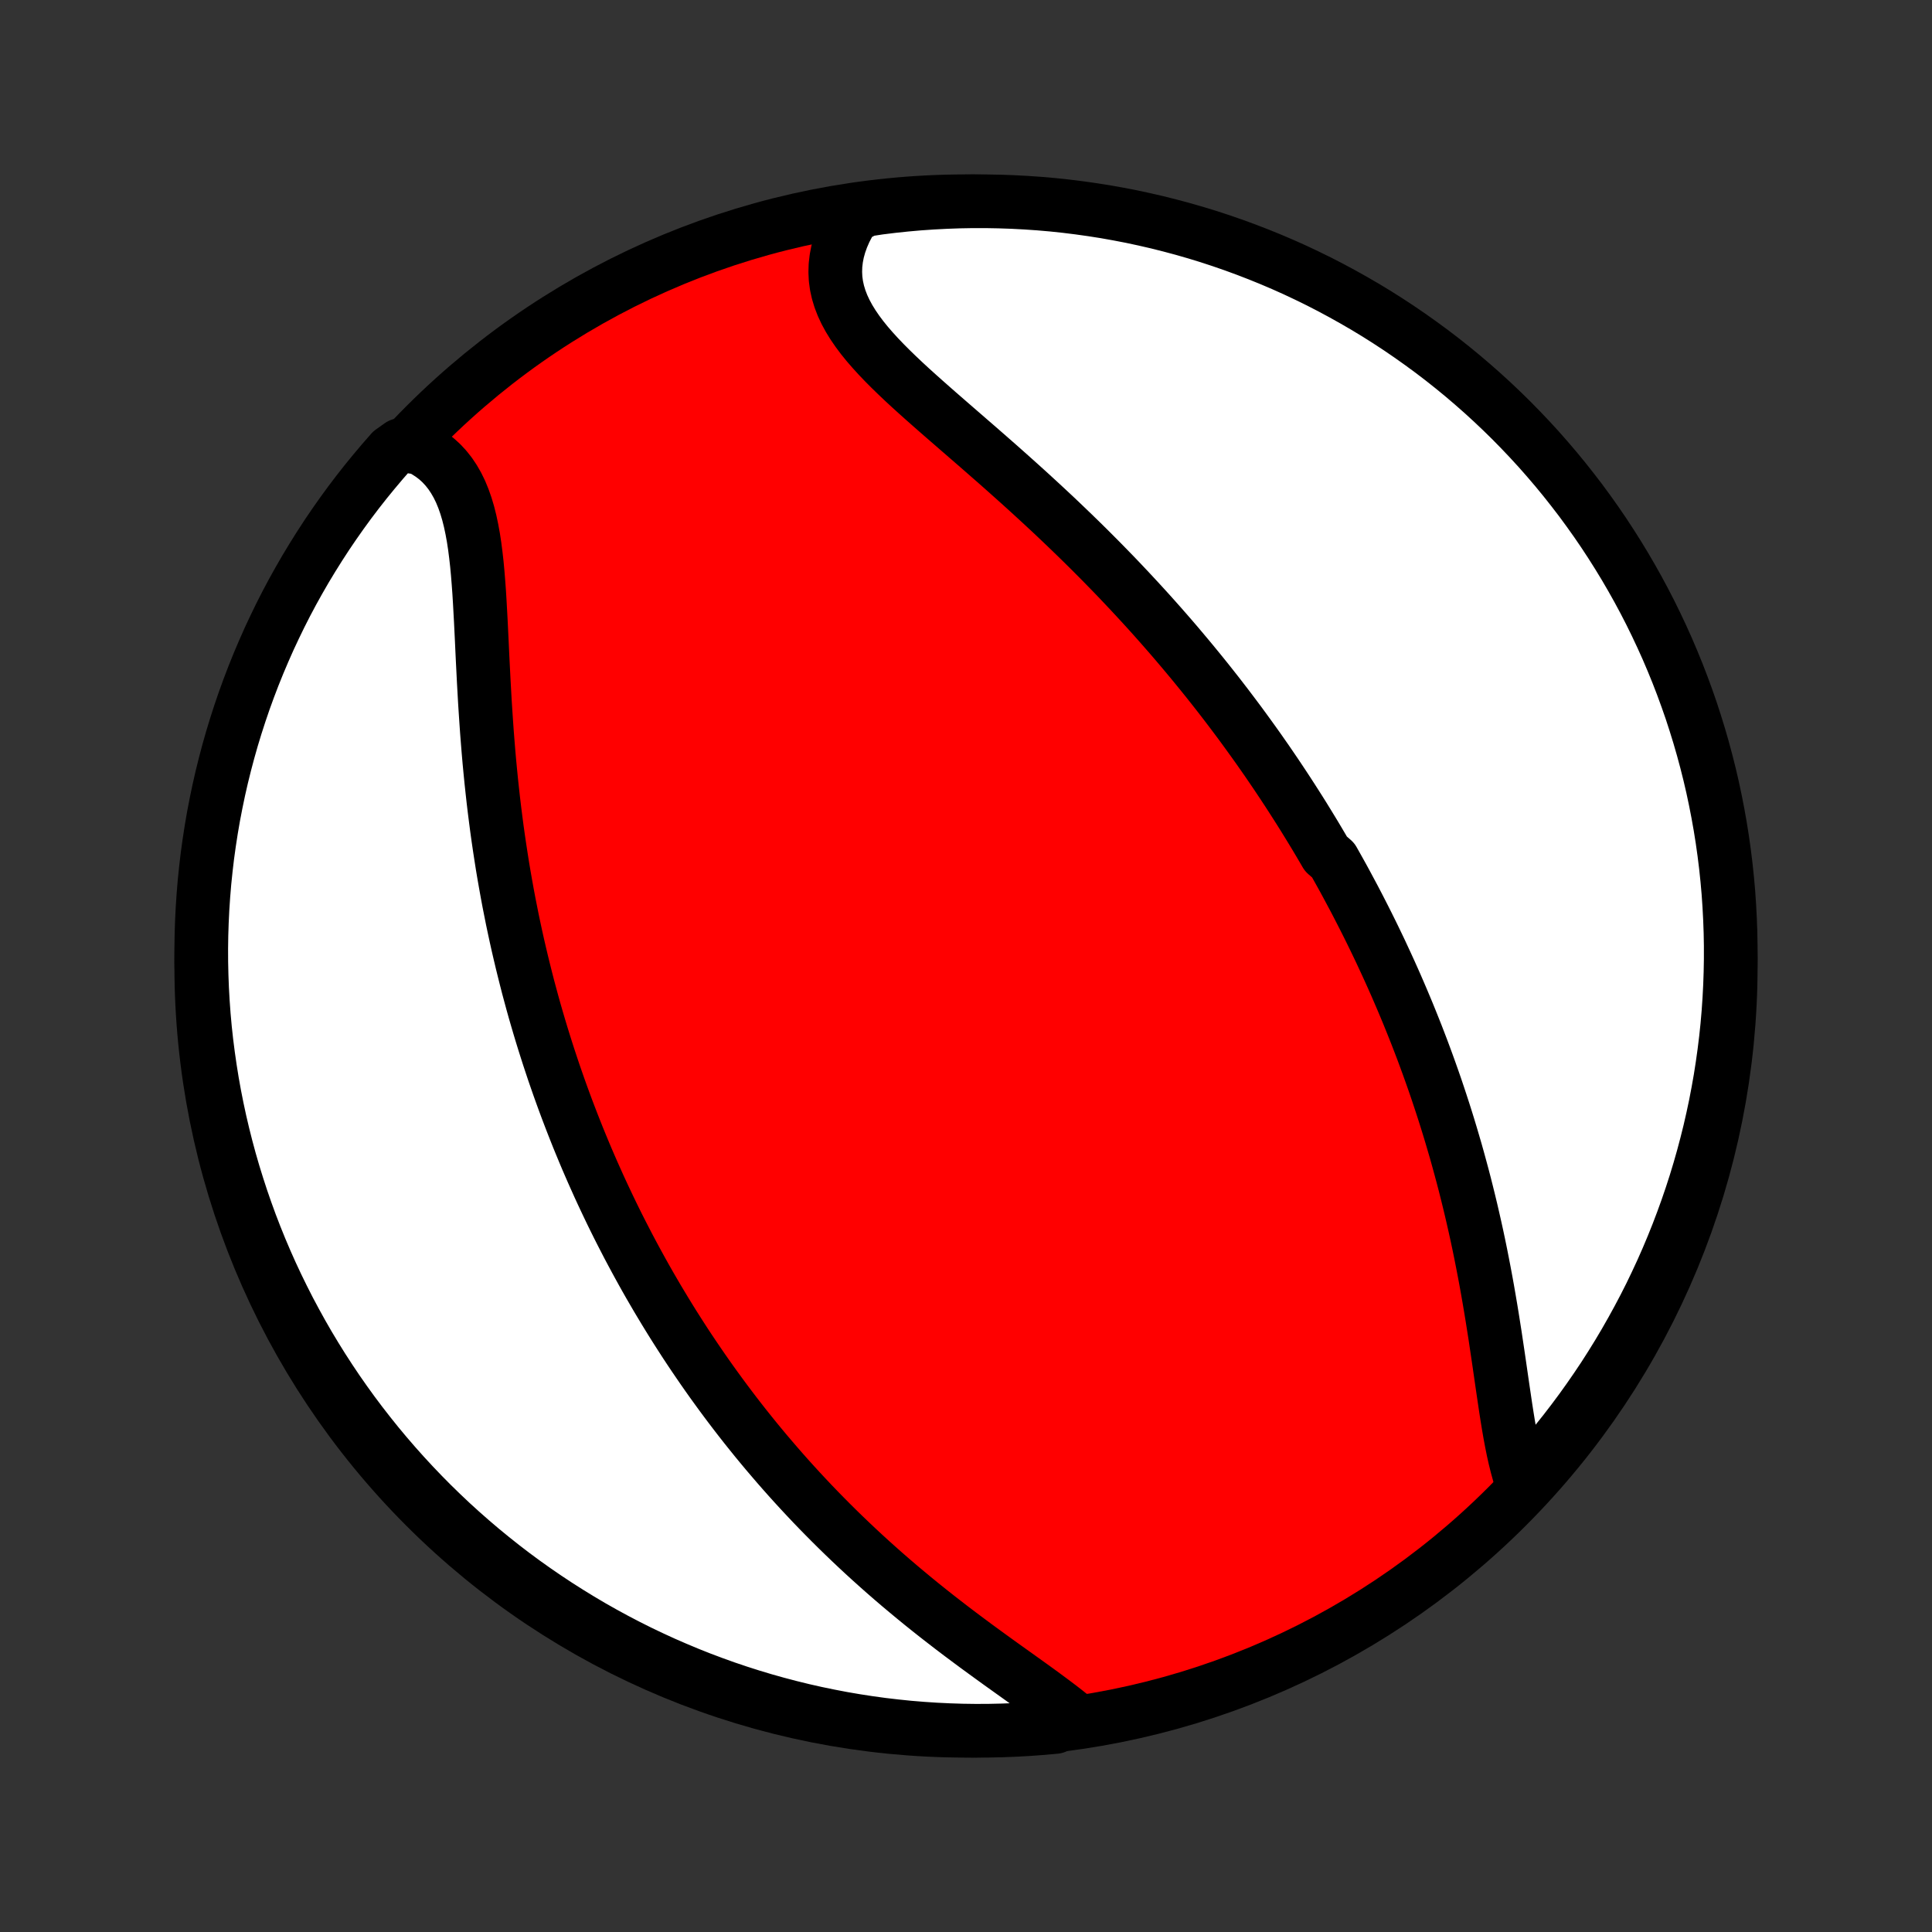 <?xml version="1.0" encoding="utf-8" standalone="no"?>
<!DOCTYPE svg PUBLIC "-//W3C//DTD SVG 1.1//EN"
  "http://www.w3.org/Graphics/SVG/1.1/DTD/svg11.dtd">
<!-- Created with matplotlib (http://matplotlib.org/) -->
<svg height="72pt" version="1.1" viewBox="0 0 72 72" width="72pt" xmlns="http://www.w3.org/2000/svg" xmlns:xlink="http://www.w3.org/1999/xlink">
 <rect x="0" y="0" width="72" height="72" fill="#333333" stroke="none"/>
 <defs>
  <style type="text/css">
*{stroke-linecap:butt;stroke-linejoin:round;}
  </style>
 </defs>
 <g id="figure_1">
  <g id="patch_1">
   <path d="
M0 72
L72 72
L72 0
L0 0
z
" style="fill:none;"/>
  </g>
  <g id="axes_1">
   <g id="PatchCollection_1">
    <defs>
     <path d="
M36 -7.5
C43.558 -7.5 50.808 -10.503 56.153 -15.848
C61.497 -21.192 64.5 -28.442 64.5 -36
C64.5 -43.558 61.497 -50.808 56.153 -56.153
C50.808 -61.497 43.558 -64.5 36 -64.5
C28.442 -64.5 21.192 -61.497 15.848 -56.153
C10.503 -50.808 7.5 -43.558 7.5 -36
C7.5 -28.442 10.503 -21.192 15.848 -15.848
C21.192 -10.503 28.442 -7.5 36 -7.5
z
" id="C0_0_a811fe30f3"/>
     <path d="
M56.781 -16.57
L56.689 -16.824
L56.605 -17.09
L56.529 -17.366
L56.458 -17.652
L56.392 -17.947
L56.331 -18.249
L56.273 -18.559
L56.218 -18.875
L56.166 -19.195
L56.115 -19.521
L56.066 -19.851
L56.017 -20.183
L55.968 -20.519
L55.919 -20.857
L55.87 -21.196
L55.82 -21.537
L55.769 -21.878
L55.718 -22.221
L55.664 -22.563
L55.61 -22.905
L55.554 -23.246
L55.496 -23.587
L55.437 -23.927
L55.376 -24.265
L55.313 -24.602
L55.248 -24.938
L55.182 -25.272
L55.114 -25.604
L55.044 -25.934
L54.972 -26.262
L54.898 -26.588
L54.823 -26.912
L54.746 -27.233
L54.667 -27.552
L54.587 -27.869
L54.505 -28.183
L54.421 -28.495
L54.336 -28.805
L54.25 -29.112
L54.161 -29.416
L54.072 -29.718
L53.981 -30.018
L53.889 -30.315
L53.795 -30.61
L53.7 -30.902
L53.604 -31.192
L53.507 -31.48
L53.408 -31.765
L53.308 -32.048
L53.207 -32.329
L53.105 -32.607
L53.002 -32.884
L52.897 -33.158
L52.792 -33.43
L52.685 -33.7
L52.577 -33.969
L52.469 -34.235
L52.359 -34.499
L52.248 -34.762
L52.136 -35.023
L52.024 -35.282
L51.91 -35.539
L51.795 -35.795
L51.679 -36.049
L51.562 -36.301
L51.445 -36.553
L51.326 -36.802
L51.206 -37.051
L51.085 -37.298
L50.963 -37.544
L50.84 -37.788
L50.716 -38.031
L50.591 -38.274
L50.465 -38.515
L50.337 -38.755
L50.209 -38.994
L50.08 -39.233
L49.949 -39.47
L49.817 -39.706
L49.684 -39.942
L49.414 -40.177
L49.277 -40.412
L49.139 -40.646
L49 -40.879
L48.859 -41.111
L48.717 -41.343
L48.574 -41.575
L48.429 -41.806
L48.282 -42.037
L48.134 -42.268
L47.985 -42.498
L47.834 -42.728
L47.681 -42.958
L47.527 -43.188
L47.371 -43.417
L47.214 -43.647
L47.054 -43.876
L46.893 -44.106
L46.73 -44.335
L46.565 -44.564
L46.398 -44.794
L46.23 -45.024
L46.059 -45.253
L45.886 -45.483
L45.711 -45.714
L45.534 -45.944
L45.355 -46.175
L45.173 -46.406
L44.99 -46.637
L44.804 -46.868
L44.615 -47.1
L44.424 -47.333
L44.231 -47.565
L44.035 -47.798
L43.837 -48.032
L43.636 -48.266
L43.432 -48.5
L43.226 -48.735
L43.017 -48.97
L42.805 -49.206
L42.591 -49.441
L42.373 -49.678
L42.153 -49.915
L41.93 -50.152
L41.705 -50.39
L41.476 -50.628
L41.244 -50.866
L41.01 -51.105
L40.772 -51.344
L40.532 -51.584
L40.289 -51.823
L40.043 -52.063
L39.794 -52.303
L39.543 -52.543
L39.289 -52.784
L39.032 -53.024
L38.773 -53.264
L38.511 -53.505
L38.248 -53.745
L37.982 -53.985
L37.714 -54.225
L37.445 -54.465
L37.174 -54.705
L36.901 -54.944
L36.628 -55.183
L36.355 -55.421
L36.08 -55.659
L35.806 -55.897
L35.533 -56.134
L35.261 -56.37
L34.99 -56.606
L34.721 -56.842
L34.455 -57.077
L34.193 -57.311
L33.934 -57.545
L33.681 -57.779
L33.434 -58.013
L33.193 -58.247
L32.961 -58.48
L32.737 -58.714
L32.523 -58.949
L32.32 -59.183
L32.129 -59.419
L31.952 -59.656
L31.789 -59.894
L31.642 -60.133
L31.511 -60.374
L31.398 -60.617
L31.304 -60.861
L31.229 -61.108
L31.174 -61.357
L31.14 -61.608
L31.128 -61.86
L31.136 -62.115
L31.166 -62.371
L31.216 -62.629
L31.288 -62.887
L31.381 -63.146
L31.494 -63.406
L31.628 -63.664
L31.78 -63.922
L32.271 -64.179
L32.765 -64.255
L33.26 -64.316
L33.755 -64.368
L34.251 -64.412
L34.748 -64.446
L35.245 -64.472
L35.743 -64.49
L36.24 -64.499
L36.737 -64.499
L37.234 -64.49
L37.731 -64.473
L38.227 -64.447
L38.723 -64.413
L39.218 -64.37
L39.711 -64.318
L40.204 -64.257
L40.695 -64.188
L41.185 -64.111
L41.673 -64.024
L42.16 -63.93
L42.645 -63.826
L43.127 -63.715
L43.608 -63.594
L44.086 -63.466
L44.562 -63.329
L45.035 -63.184
L45.505 -63.03
L45.973 -62.868
L46.437 -62.698
L46.898 -62.52
L47.356 -62.334
L47.811 -62.14
L48.262 -61.938
L48.709 -61.727
L49.152 -61.51
L49.591 -61.284
L50.026 -61.05
L50.457 -60.809
L50.884 -60.561
L51.306 -60.305
L51.723 -60.041
L52.135 -59.771
L52.543 -59.492
L52.945 -59.207
L53.343 -58.915
L53.735 -58.616
L54.121 -58.31
L54.503 -57.997
L54.878 -57.677
L55.248 -57.351
L55.612 -57.018
L55.97 -56.679
L56.322 -56.334
L56.667 -55.982
L57.007 -55.624
L57.34 -55.261
L57.666 -54.891
L57.986 -54.516
L58.299 -54.135
L58.605 -53.748
L58.905 -53.357
L59.197 -52.959
L59.483 -52.557
L59.761 -52.15
L60.032 -51.737
L60.296 -51.32
L60.552 -50.899
L60.801 -50.472
L61.042 -50.042
L61.276 -49.607
L61.502 -49.168
L61.72 -48.724
L61.93 -48.277
L62.133 -47.827
L62.327 -47.372
L62.514 -46.914
L62.692 -46.453
L62.862 -45.989
L63.025 -45.522
L63.178 -45.051
L63.324 -44.578
L63.461 -44.103
L63.59 -43.625
L63.711 -43.144
L63.823 -42.662
L63.926 -42.177
L64.021 -41.691
L64.108 -41.202
L64.186 -40.712
L64.255 -40.221
L64.316 -39.729
L64.368 -39.235
L64.412 -38.74
L64.446 -38.245
L64.472 -37.749
L64.49 -37.252
L64.499 -36.755
L64.499 -36.257
L64.49 -35.76
L64.473 -35.263
L64.447 -34.766
L64.413 -34.269
L64.37 -33.773
L64.318 -33.277
L64.257 -32.782
L64.188 -32.289
L64.111 -31.796
L64.024 -31.305
L63.93 -30.815
L63.826 -30.326
L63.715 -29.84
L63.594 -29.355
L63.466 -28.873
L63.329 -28.392
L63.184 -27.914
L63.03 -27.438
L62.868 -26.965
L62.698 -26.495
L62.52 -26.027
L62.334 -25.563
L62.14 -25.102
L61.938 -24.644
L61.727 -24.189
L61.51 -23.738
L61.284 -23.291
L61.05 -22.848
L60.809 -22.409
L60.561 -21.974
L60.305 -21.543
L60.041 -21.116
L59.771 -20.694
L59.492 -20.277
L59.207 -19.865
L58.915 -19.457
L58.616 -19.055
L58.31 -18.657
L57.997 -18.265
L57.677 -17.878
L57.351 -17.497
z
" id="C0_1_8a2878a2bd"/>
     <path d="
M39.987 -8.005
L39.741 -8.202
L39.486 -8.4
L39.222 -8.599
L38.952 -8.799
L38.676 -9.001
L38.395 -9.204
L38.11 -9.408
L37.822 -9.614
L37.531 -9.822
L37.239 -10.031
L36.946 -10.243
L36.653 -10.456
L36.359 -10.671
L36.067 -10.888
L35.775 -11.106
L35.484 -11.327
L35.196 -11.549
L34.909 -11.772
L34.625 -11.997
L34.343 -12.223
L34.064 -12.451
L33.788 -12.68
L33.514 -12.91
L33.244 -13.141
L32.977 -13.373
L32.714 -13.606
L32.454 -13.839
L32.197 -14.074
L31.944 -14.309
L31.694 -14.545
L31.448 -14.781
L31.205 -15.018
L30.966 -15.255
L30.73 -15.493
L30.498 -15.73
L30.269 -15.968
L30.044 -16.207
L29.822 -16.445
L29.603 -16.684
L29.388 -16.922
L29.176 -17.161
L28.967 -17.4
L28.762 -17.639
L28.559 -17.877
L28.36 -18.116
L28.163 -18.355
L27.97 -18.594
L27.779 -18.833
L27.592 -19.071
L27.407 -19.31
L27.225 -19.549
L27.046 -19.787
L26.869 -20.026
L26.695 -20.265
L26.523 -20.503
L26.354 -20.742
L26.187 -20.981
L26.023 -21.22
L25.861 -21.458
L25.701 -21.697
L25.543 -21.936
L25.388 -22.176
L25.235 -22.415
L25.083 -22.655
L24.934 -22.895
L24.787 -23.135
L24.642 -23.376
L24.498 -23.616
L24.357 -23.858
L24.217 -24.099
L24.079 -24.341
L23.943 -24.584
L23.809 -24.827
L23.676 -25.071
L23.545 -25.315
L23.415 -25.56
L23.288 -25.806
L23.161 -26.052
L23.036 -26.299
L22.913 -26.547
L22.791 -26.796
L22.671 -27.046
L22.552 -27.297
L22.434 -27.549
L22.318 -27.801
L22.204 -28.055
L22.09 -28.31
L21.978 -28.567
L21.867 -28.824
L21.758 -29.083
L21.65 -29.344
L21.543 -29.605
L21.438 -29.869
L21.334 -30.133
L21.231 -30.4
L21.129 -30.668
L21.029 -30.937
L20.93 -31.209
L20.832 -31.482
L20.736 -31.757
L20.64 -32.034
L20.547 -32.313
L20.454 -32.594
L20.363 -32.877
L20.273 -33.162
L20.184 -33.45
L20.097 -33.739
L20.011 -34.031
L19.926 -34.325
L19.843 -34.622
L19.762 -34.921
L19.681 -35.222
L19.603 -35.526
L19.526 -35.833
L19.45 -36.142
L19.376 -36.454
L19.303 -36.768
L19.232 -37.086
L19.163 -37.406
L19.095 -37.728
L19.03 -38.054
L18.965 -38.382
L18.903 -38.713
L18.843 -39.047
L18.784 -39.383
L18.727 -39.722
L18.673 -40.065
L18.62 -40.41
L18.569 -40.757
L18.52 -41.107
L18.474 -41.46
L18.429 -41.815
L18.386 -42.173
L18.346 -42.533
L18.307 -42.896
L18.271 -43.26
L18.236 -43.627
L18.204 -43.995
L18.174 -44.365
L18.145 -44.737
L18.119 -45.11
L18.094 -45.484
L18.07 -45.859
L18.049 -46.234
L18.028 -46.609
L18.009 -46.985
L17.99 -47.36
L17.972 -47.734
L17.955 -48.106
L17.937 -48.477
L17.919 -48.846
L17.899 -49.212
L17.879 -49.575
L17.857 -49.934
L17.831 -50.288
L17.803 -50.637
L17.771 -50.98
L17.733 -51.316
L17.691 -51.645
L17.642 -51.966
L17.585 -52.278
L17.521 -52.58
L17.448 -52.871
L17.364 -53.152
L17.27 -53.42
L17.165 -53.675
L17.047 -53.917
L16.916 -54.145
L16.773 -54.358
L16.616 -54.556
L16.446 -54.739
L16.262 -54.906
L16.064 -55.056
L15.853 -55.191
L15.63 -55.31
L14.918 -55.413
L14.586 -55.178
L14.261 -54.807
L13.943 -54.43
L13.631 -54.048
L13.326 -53.66
L13.028 -53.267
L12.738 -52.869
L12.454 -52.465
L12.177 -52.057
L11.908 -51.643
L11.646 -51.225
L11.391 -50.803
L11.144 -50.375
L10.904 -49.944
L10.672 -49.508
L10.448 -49.068
L10.232 -48.623
L10.023 -48.176
L9.823 -47.724
L9.63 -47.269
L9.445 -46.81
L9.269 -46.349
L9.1 -45.883
L8.94 -45.415
L8.788 -44.944
L8.644 -44.471
L8.509 -43.995
L8.382 -43.516
L8.263 -43.035
L8.153 -42.552
L8.052 -42.067
L7.958 -41.58
L7.874 -41.092
L7.798 -40.601
L7.73 -40.11
L7.672 -39.617
L7.621 -39.123
L7.58 -38.628
L7.547 -38.132
L7.523 -37.636
L7.507 -37.139
L7.5 -36.642
L7.502 -36.145
L7.513 -35.647
L7.532 -35.15
L7.56 -34.653
L7.596 -34.156
L7.641 -33.66
L7.695 -33.165
L7.758 -32.67
L7.829 -32.177
L7.908 -31.685
L7.996 -31.194
L8.093 -30.704
L8.198 -30.216
L8.312 -29.73
L8.434 -29.246
L8.564 -28.764
L8.703 -28.284
L8.851 -27.806
L9.006 -27.331
L9.17 -26.858
L9.341 -26.389
L9.521 -25.922
L9.709 -25.458
L9.905 -24.998
L10.109 -24.54
L10.321 -24.087
L10.541 -23.637
L10.768 -23.19
L11.004 -22.748
L11.246 -22.31
L11.496 -21.875
L11.754 -21.446
L12.019 -21.02
L12.292 -20.599
L12.571 -20.183
L12.858 -19.772
L13.152 -19.365
L13.453 -18.964
L13.761 -18.568
L14.075 -18.177
L14.396 -17.792
L14.724 -17.412
L15.058 -17.038
L15.399 -16.669
L15.745 -16.307
L16.098 -15.95
L16.457 -15.6
L16.822 -15.255
L17.193 -14.918
L17.57 -14.586
L17.952 -14.261
L18.34 -13.943
L18.733 -13.631
L19.131 -13.326
L19.535 -13.028
L19.943 -12.738
L20.357 -12.454
L20.775 -12.177
L21.198 -11.908
L21.625 -11.646
L22.056 -11.391
L22.492 -11.144
L22.933 -10.904
L23.377 -10.672
L23.824 -10.448
L24.276 -10.232
L24.731 -10.023
L25.19 -9.823
L25.651 -9.63
L26.116 -9.445
L26.585 -9.269
L27.055 -9.1
L27.529 -8.94
L28.005 -8.788
L28.484 -8.644
L28.965 -8.509
L29.448 -8.382
L29.933 -8.263
L30.42 -8.153
L30.909 -8.052
L31.399 -7.958
L31.89 -7.874
L32.383 -7.798
L32.877 -7.73
L33.372 -7.672
L33.868 -7.621
L34.364 -7.58
L34.861 -7.547
L35.358 -7.523
L35.855 -7.507
L36.353 -7.5
L36.85 -7.502
L37.347 -7.513
L37.844 -7.532
L38.34 -7.56
L38.835 -7.596
L39.33 -7.641
z
" id="C0_2_2f755a2ce6"/>
    </defs>
    <g clip-path="url(#p1bffca34e9)">
     <use style="fill:#ff0000;stroke:#000000;stroke-width:2.0;" x="0.0" xlink:href="#C0_0_a811fe30f3" y="72.0"/>
    </g>
    <g clip-path="url(#p1bffca34e9)">
     <use style="fill:#ffffff;stroke:#000000;stroke-width:2.0;" x="0.0" xlink:href="#C0_1_8a2878a2bd" y="72.0"/>
    </g>
    <g clip-path="url(#p1bffca34e9)">
     <use style="fill:#ffffff;stroke:#000000;stroke-width:2.0;" x="0.0" xlink:href="#C0_2_2f755a2ce6" y="72.0"/>
    </g>
   </g>
  </g>
 </g>
 <defs>
  <clipPath id="p1bffca34e9">
   <rect height="72.0" width="72.0" x="0.0" y="0.0"/>
  </clipPath>
 </defs>
</svg>
